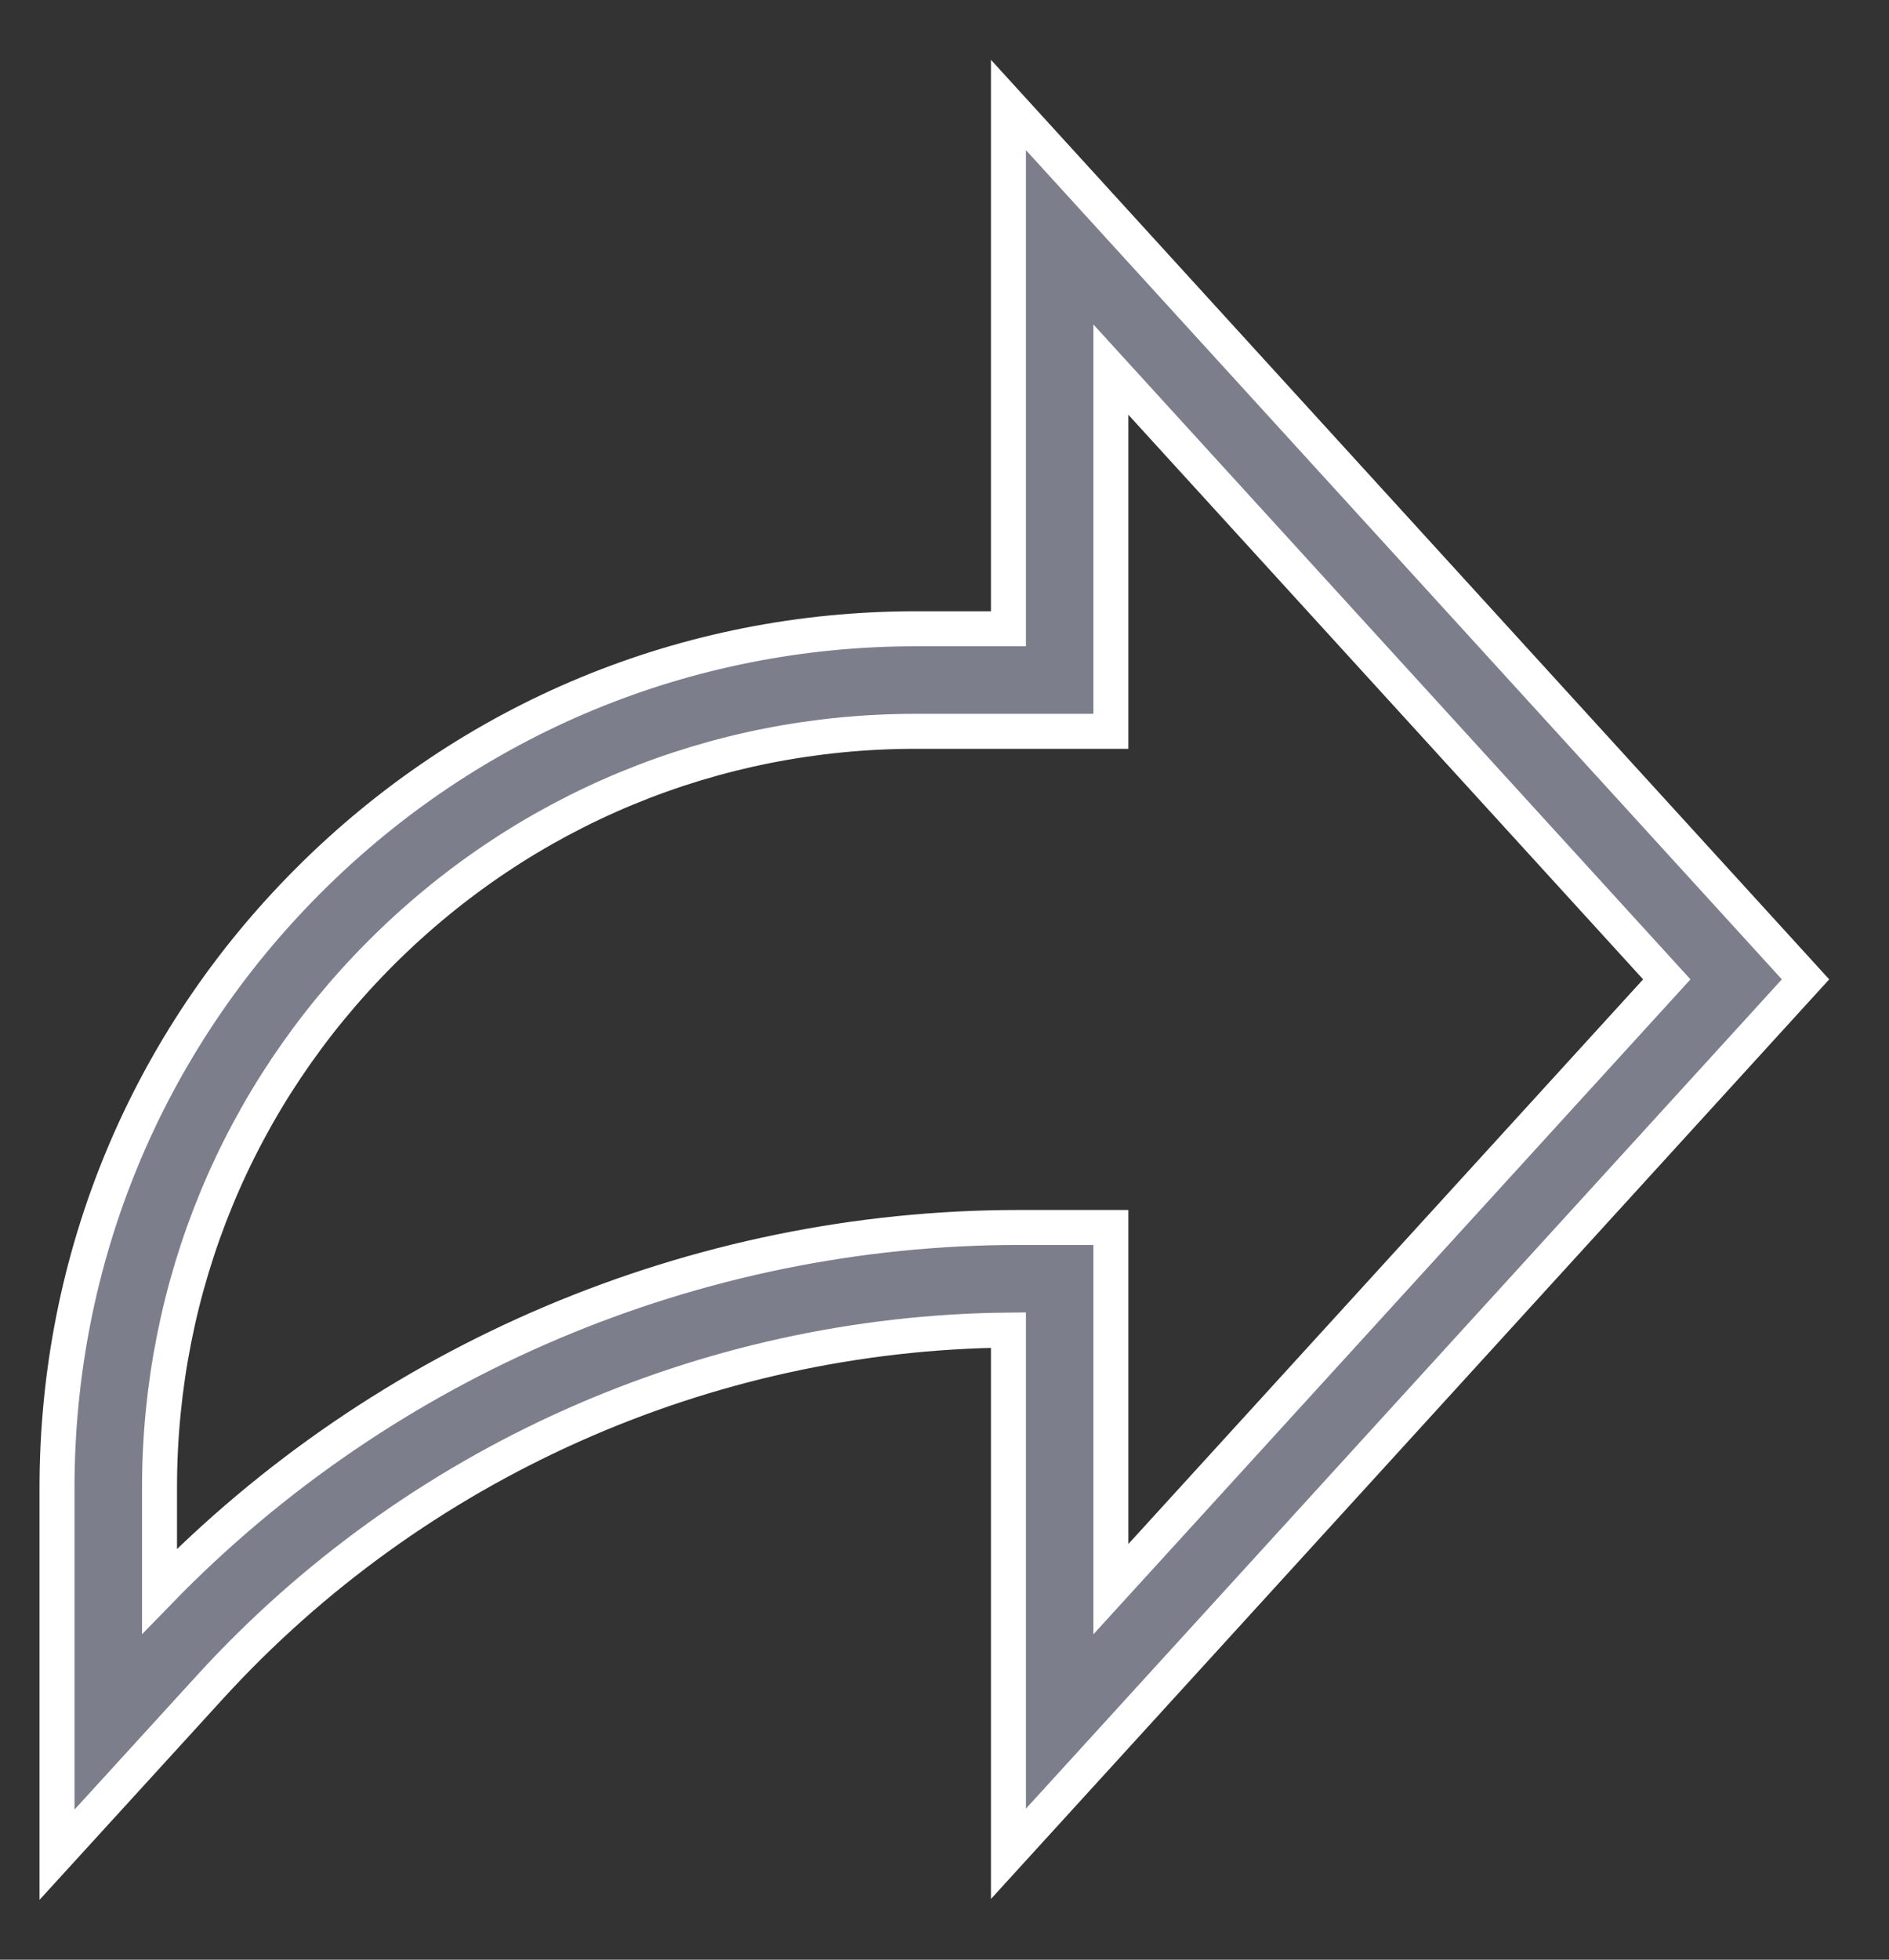 <svg width="27" height="28" viewBox="0 0 27 28" fill="none" xmlns="http://www.w3.org/2000/svg">
<rect x="0" y="0" width="27" height="28" fill="#333333" stroke="none"/>
<path d="M25.807 13.993L14.414 1.5V8.984H13.09C9.811 8.984 6.729 10.261 4.411 12.579C2.092 14.897 0.815 17.98 0.815 21.258V26.5L3.002 24.104C5.927 20.9 10.079 19.046 14.414 19.004V26.487L25.807 13.993ZM2.28 22.734V21.258C2.28 18.371 3.405 15.656 5.446 13.615C7.488 11.573 10.203 10.449 13.09 10.449H15.878V5.281L23.824 13.993L15.878 22.706V17.538H14.564C9.94 17.538 5.493 19.425 2.28 22.734Z" fill="#7C7E8C" stroke="white" stroke-width="0.5"/>
</svg>
